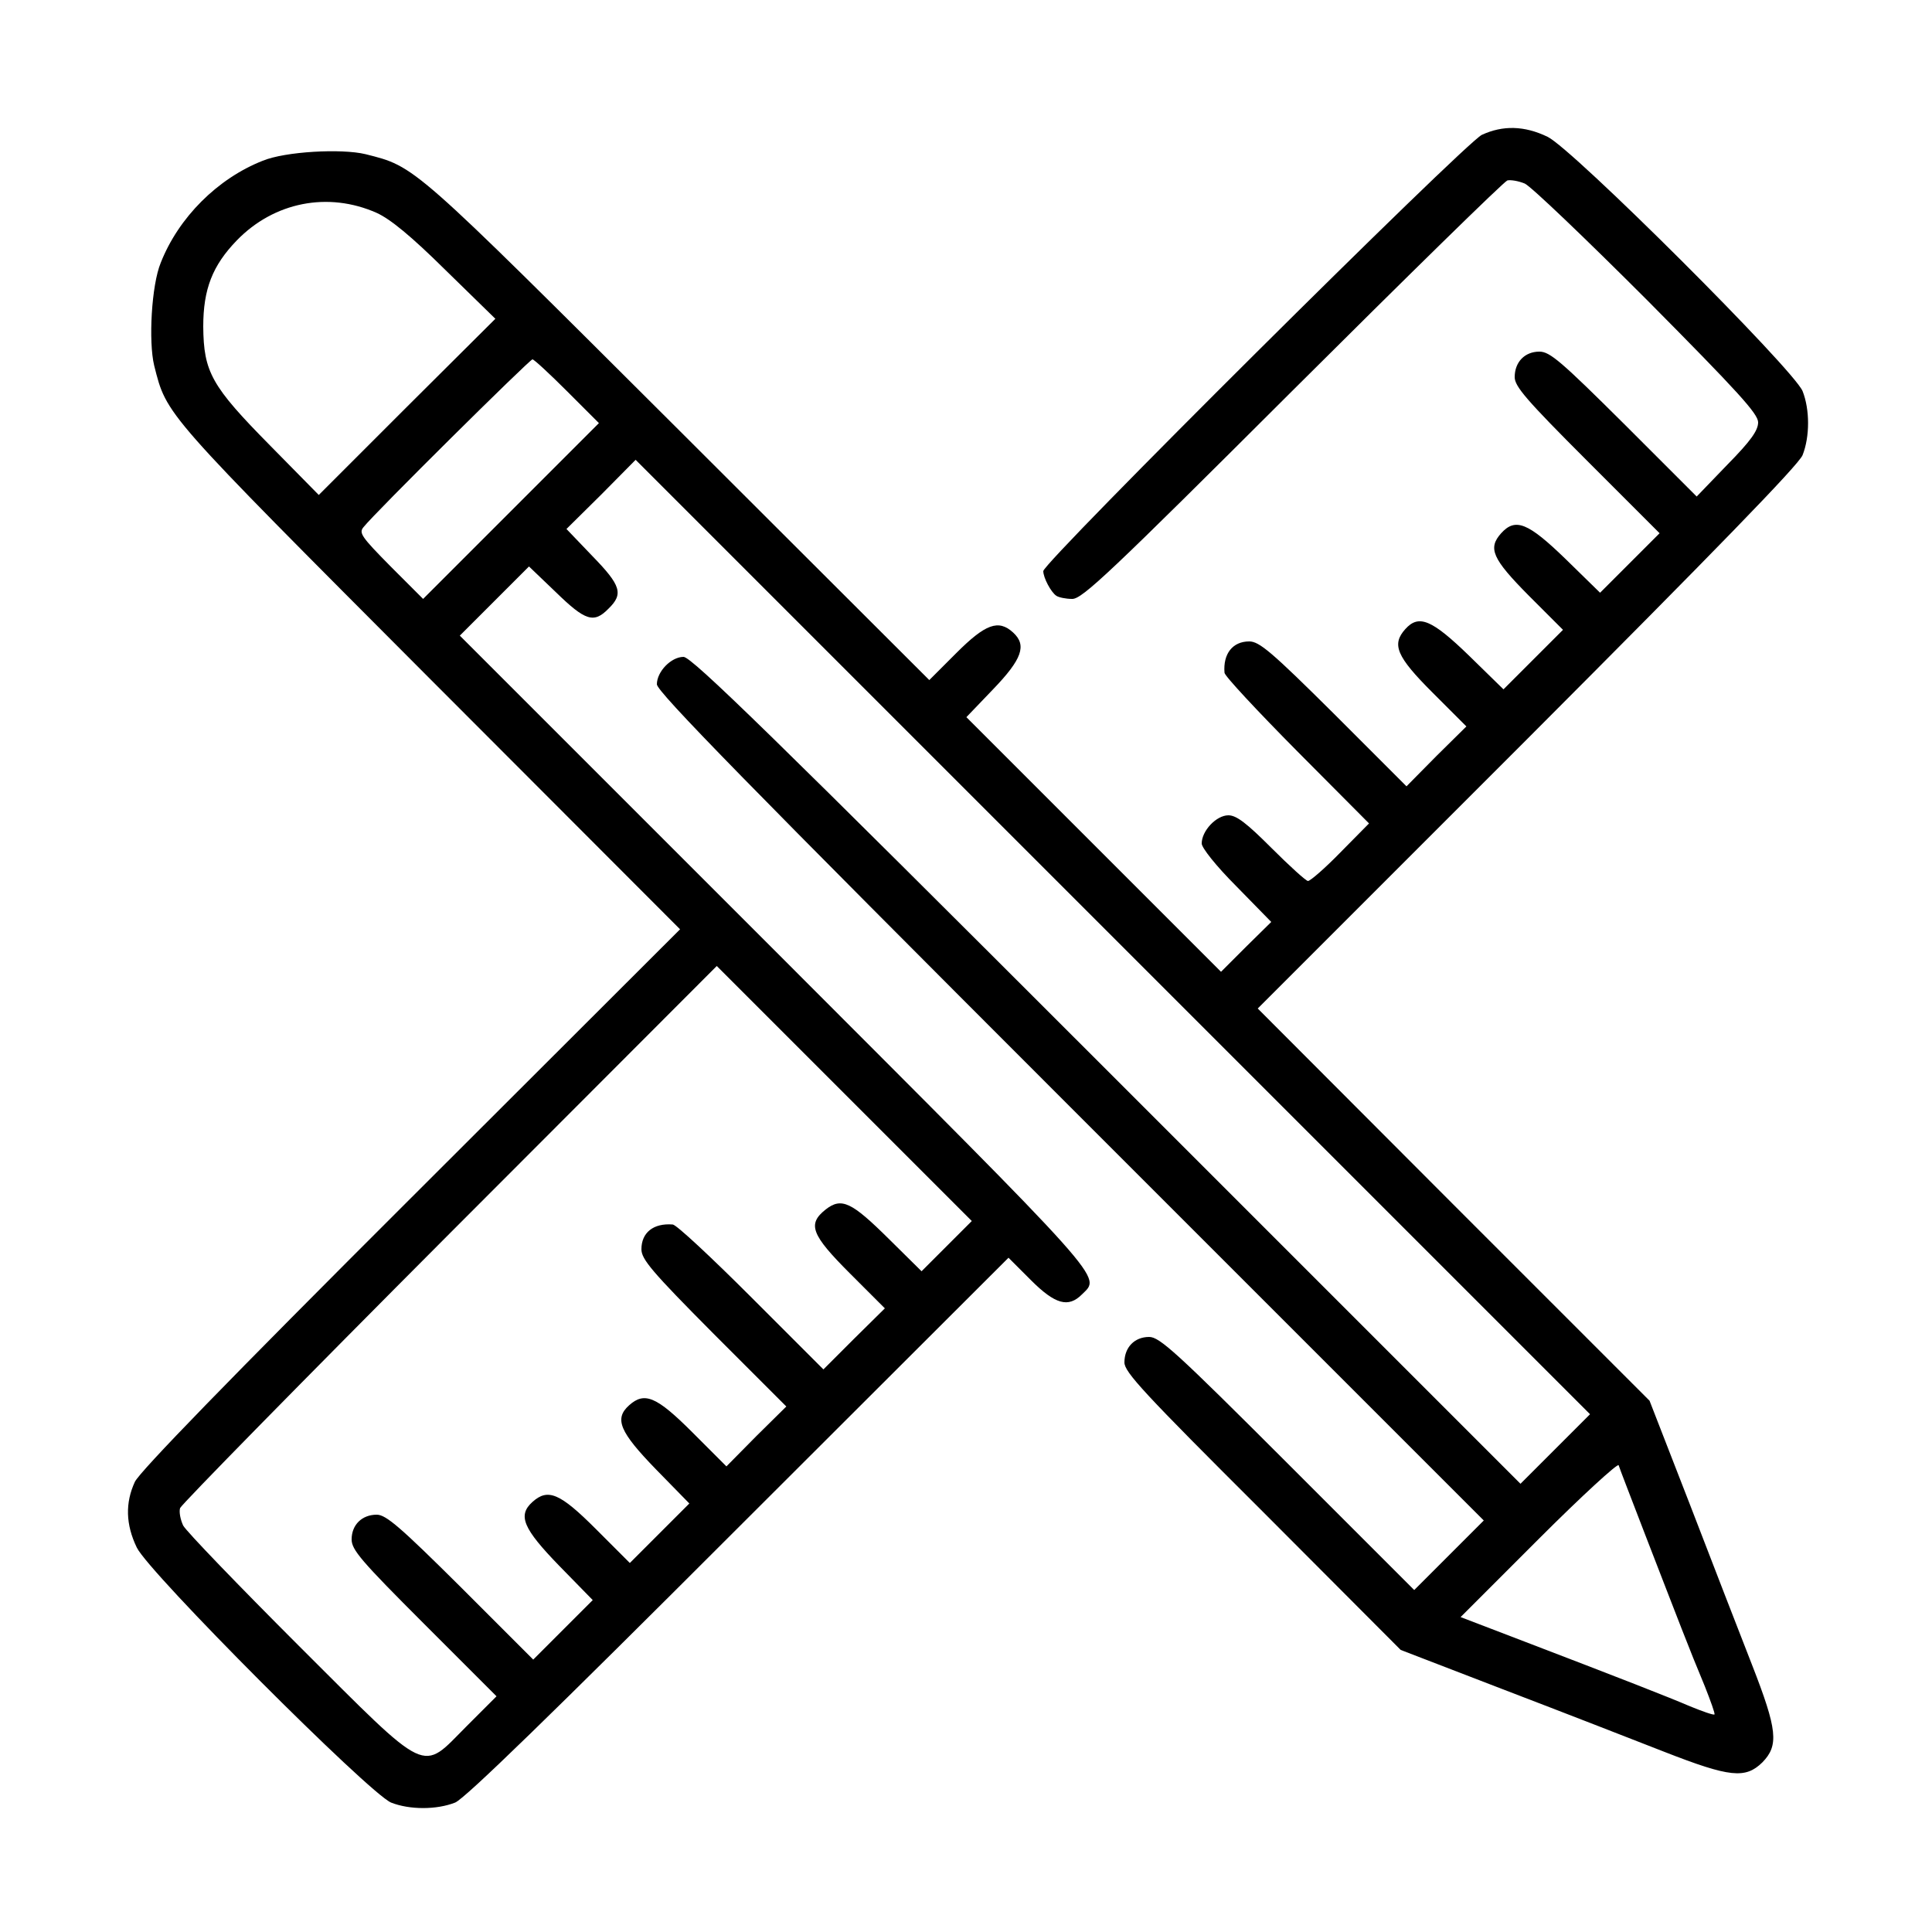 <?xml version="1.0" standalone="no"?>
<!DOCTYPE svg PUBLIC "-//W3C//DTD SVG 20010904//EN"
 "http://www.w3.org/TR/2001/REC-SVG-20010904/DTD/svg10.dtd">
<svg version="1.0" xmlns="http://www.w3.org/2000/svg"
 width="500pt" height="500pt" viewBox="0 0 500 500"
 preserveAspectRatio="xMidYMid meet">

<g transform="translate(0,500) scale(0.1,-0.1)"
fill="#000000" stroke="none">
<path d="M3835 4651 c-44 -21 -1135 -1106 -1135 -1129 0 -17 20 -55 34 -64 6
-4 24 -8 41 -8 26 0 97 67 570 539 297 296 547 541 556 544 8 2 28 -1 45 -8
16 -7 158 -143 317 -302 236 -238 287 -294 287 -316 0 -21 -19 -48 -80 -110
l-79 -82 -188 188 c-163 162 -192 187 -219 187 -38 0 -64 -27 -64 -66 0 -24
30 -59 187 -216 l188 -188 -77 -77 -77 -77 -89 87 c-97 94 -130 108 -167 67
-35 -39 -23 -66 71 -161 l89 -89 -77 -77 -77 -77 -89 87 c-96 93 -130 108
-165 69 -36 -40 -23 -71 70 -164 l88 -88 -78 -77 -77 -78 -188 188 c-161 160
-193 187 -219 187 -43 0 -68 -32 -64 -81 0 -8 85 -99 188 -203 l186 -187 -74
-75 c-40 -41 -78 -74 -84 -74 -5 0 -48 39 -94 85 -65 65 -91 85 -112 85 -31 0
-69 -40 -69 -73 0 -11 37 -58 90 -111 l90 -92 -65 -64 -65 -65 -330 330 -329
329 69 72 c75 78 88 114 52 147 -38 35 -72 22 -147 -53 l-70 -70 -650 649
c-693 691 -679 679 -809 712 -62 15 -208 7 -266 -17 -117 -46 -218 -147 -264
-264 -24 -58 -32 -204 -17 -266 33 -130 21 -116 712 -809 l649 -650 -696 -695
c-474 -473 -702 -708 -715 -735 -25 -54 -24 -110 5 -170 31 -65 600 -635 658
-660 48 -19 118 -19 166 0 26 11 248 227 734 713 l698 697 58 -58 c63 -63 97
-72 132 -37 49 49 77 17 -795 890 l-815 815 90 90 89 89 70 -67 c76 -74 98
-81 136 -42 39 38 32 60 -42 136 l-67 70 90 89 89 90 1235 -1235 1235 -1235
-90 -90 -90 -90 -1070 1070 c-864 864 -1075 1070 -1096 1070 -32 0 -69 -38
-69 -71 0 -19 236 -260 1070 -1094 l1070 -1070 -90 -90 -90 -90 -328 328
c-288 288 -331 327 -358 327 -38 0 -64 -27 -64 -66 0 -25 50 -79 358 -386
l357 -358 270 -104 c149 -57 334 -129 413 -160 169 -66 209 -70 253 -27 43 44
39 84 -27 253 -31 79 -103 265 -160 413 l-105 270 -507 507 -507 508 697 697
c486 487 702 709 713 735 19 48 19 118 0 166 -25 58 -595 627 -660 658 -60 29
-116 30 -170 5z m-2860 -202 c35 -16 88 -59 178 -148 l129 -126 -229 -228
-228 -228 -126 128 c-152 154 -172 190 -173 308 0 97 24 158 87 223 96 99 236
127 362 71z m493 -462 l82 -82 -228 -228 -227 -227 -84 84 c-76 77 -83 87 -70
102 27 35 430 434 437 434 4 0 44 -37 90 -83z m982 -2212 l-65 -65 -85 84
c-96 95 -122 108 -163 76 -48 -38 -38 -65 63 -166 l90 -90 -80 -79 -79 -79
-187 187 c-103 103 -194 188 -203 188 -50 4 -81 -21 -81 -64 0 -26 27 -58 187
-219 l188 -188 -78 -77 -77 -78 -88 88 c-93 93 -124 106 -164 70 -39 -35 -24
-69 69 -165 l87 -89 -77 -77 -77 -77 -88 88 c-93 93 -124 106 -164 70 -39 -35
-24 -69 69 -165 l87 -89 -77 -77 -77 -77 -188 188 c-156 155 -193 187 -217
187 -38 0 -65 -26 -65 -64 0 -27 25 -56 187 -218 l188 -188 -77 -77 c-120
-120 -92 -134 -434 207 -157 157 -292 297 -300 312 -7 15 -11 35 -8 45 4 10
318 330 698 711 l691 692 330 -330 330 -330 -65 -65z m1807 -745 c35 -91 78
-201 95 -245 17 -44 44 -111 60 -149 15 -38 27 -71 25 -73 -3 -2 -31 8 -63 21
-56 24 -168 68 -466 182 l-128 49 203 203 c111 111 204 196 206 190 2 -7 33
-87 68 -178z"/>
</g>
</svg>

